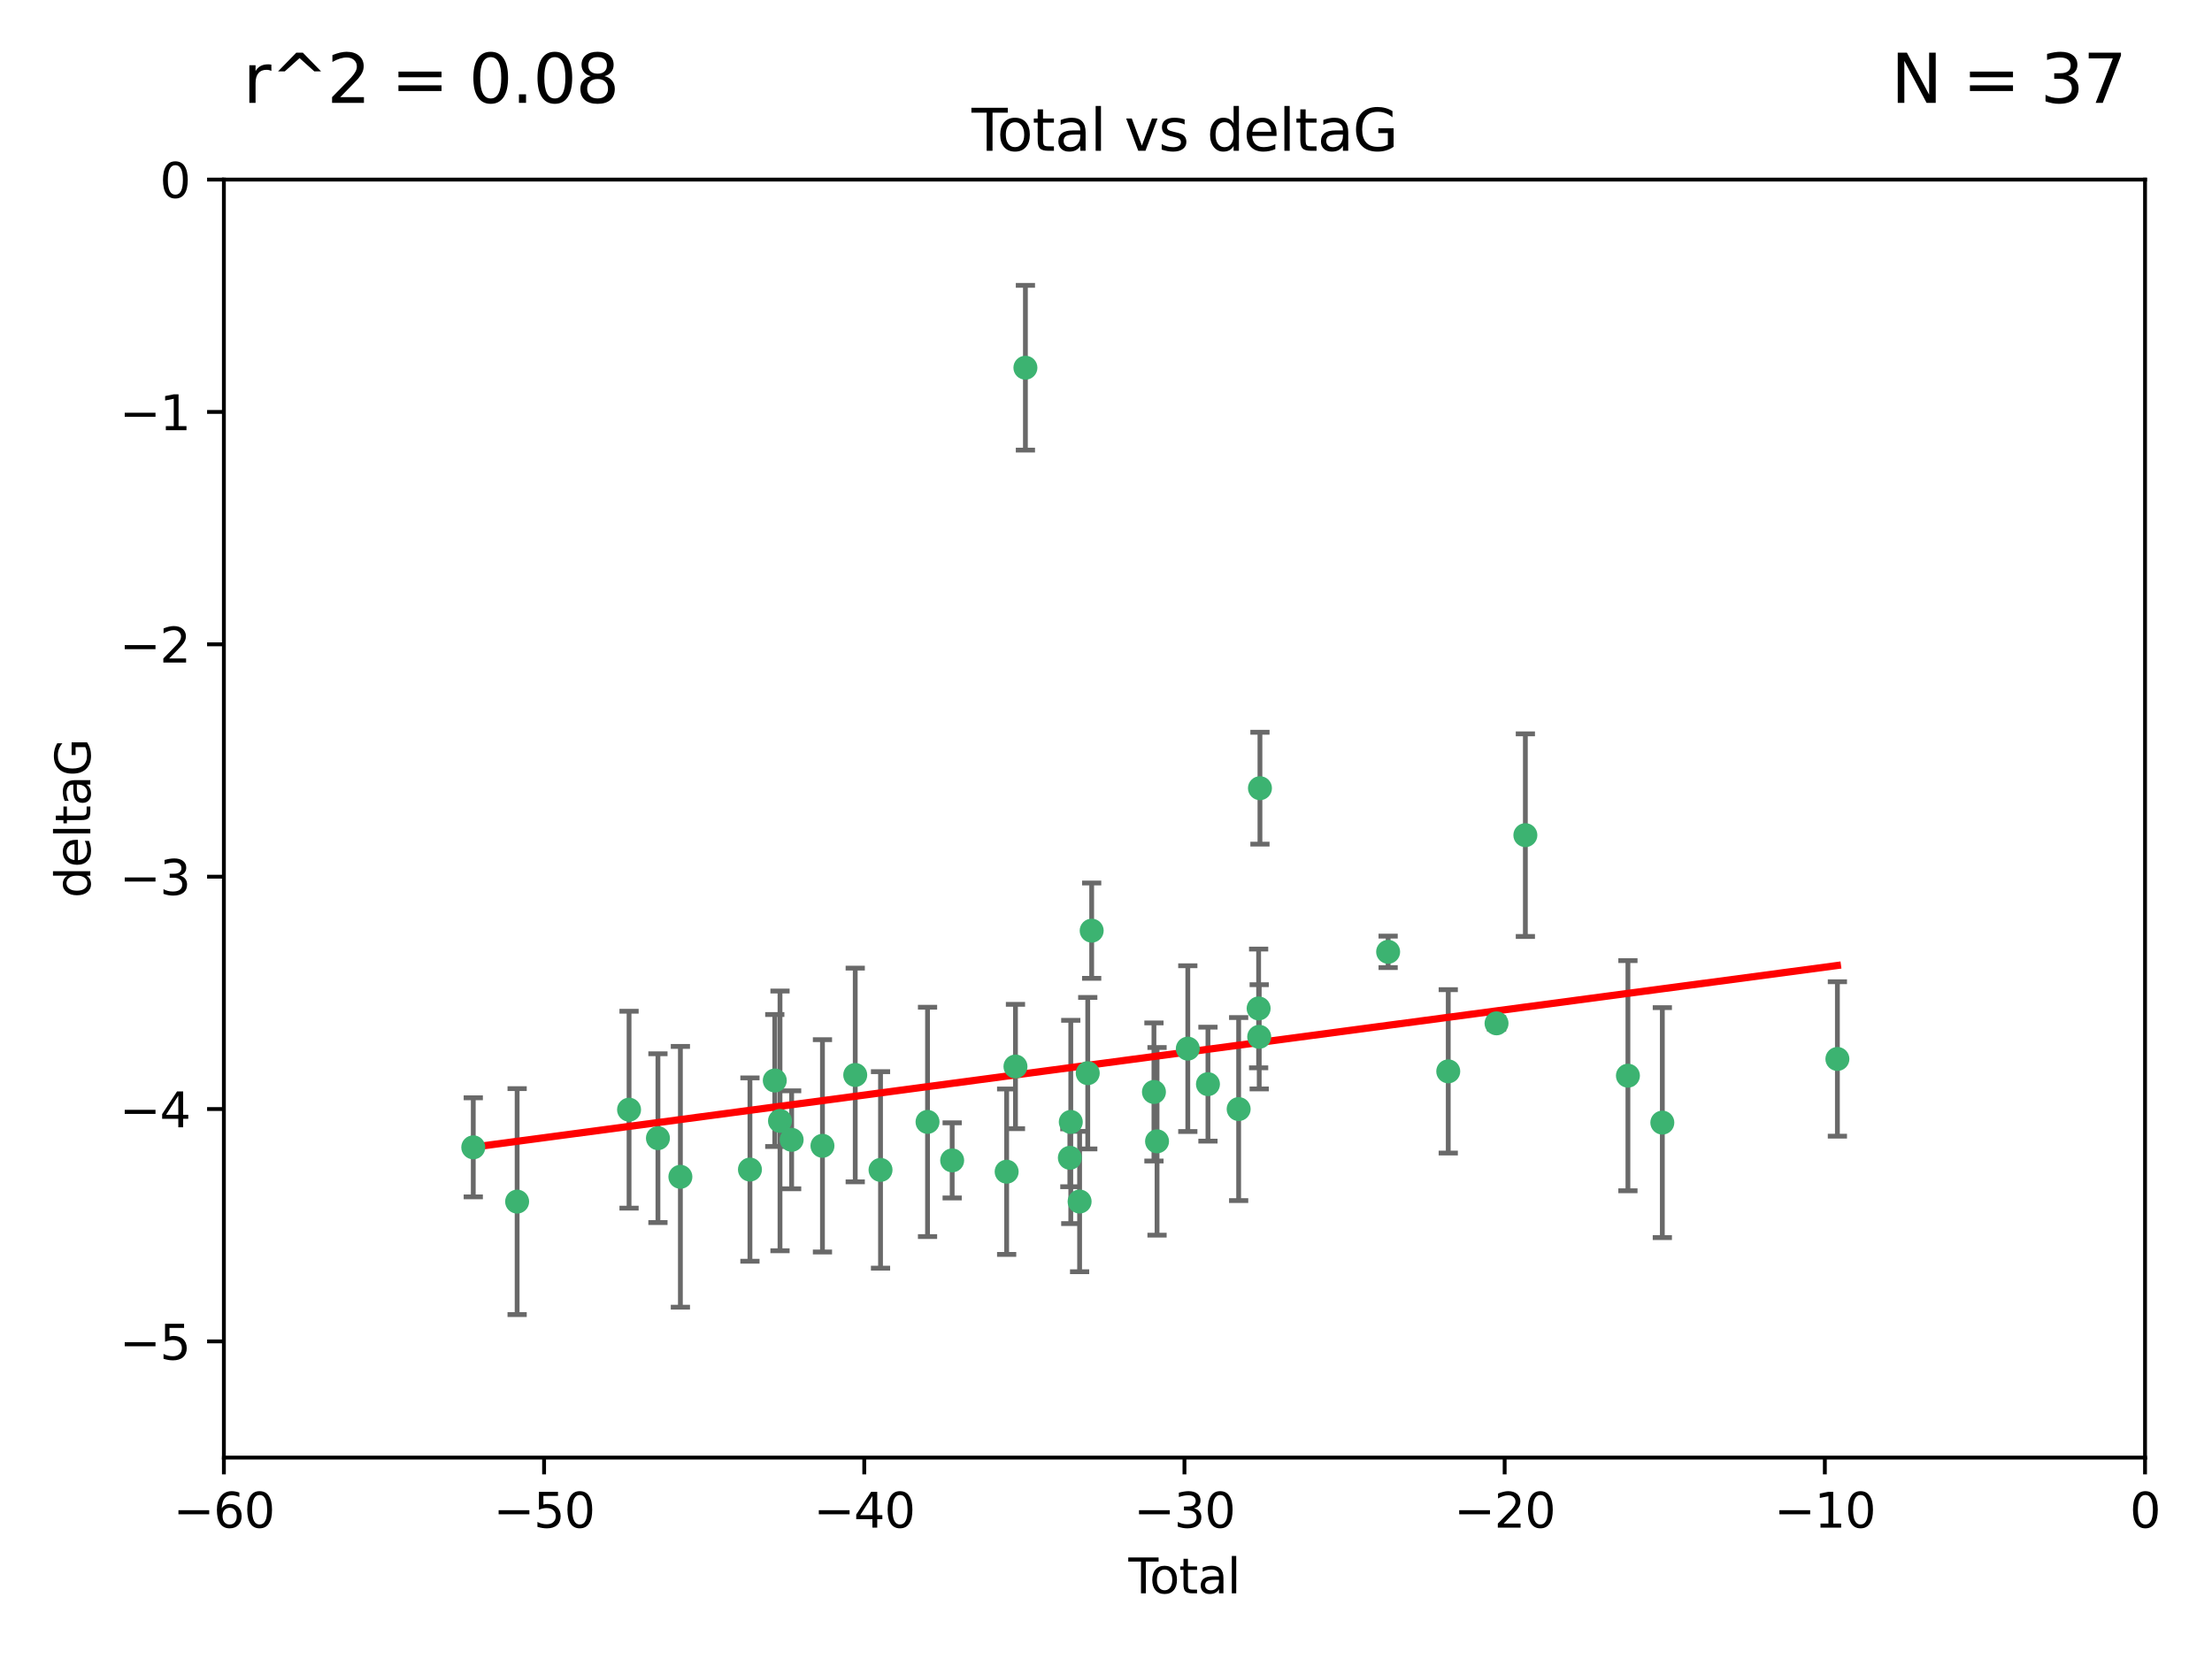 <?xml version="1.0" encoding="utf-8" standalone="no"?>
<!DOCTYPE svg PUBLIC "-//W3C//DTD SVG 1.1//EN"
  "http://www.w3.org/Graphics/SVG/1.1/DTD/svg11.dtd">
<svg xmlns:xlink="http://www.w3.org/1999/xlink" width="460.8pt" height="345.6pt" viewBox="0 0 460.8 345.6" xmlns="http://www.w3.org/2000/svg" version="1.1">
 <defs>
  <style type="text/css">*{stroke-linejoin: round; stroke-linecap: butt}</style>
 </defs>
 <g id="figure_1">
  <g id="patch_1">
   <path d="M 0 345.6 
L 460.8 345.6 
L 460.8 0 
L 0 0 
z
" style="fill: #ffffff"/>
  </g>
  <g id="axes_1">
   <g id="patch_2">
    <path d="M 46.64 303.64 
L 446.85 303.64 
L 446.85 37.411 
L 46.64 37.411 
z
" style="fill: #ffffff"/>
   </g>
   <g id="PathCollection_1">
    <defs>
     <path id="mf37235c436" d="M 0 1.118 
C 0.297 1.118 0.581 1 0.791 0.791 
C 1 0.581 1.118 0.297 1.118 0 
C 1.118 -0.297 1 -0.581 0.791 -0.791 
C 0.581 -1 0.297 -1.118 0 -1.118 
C -0.297 -1.118 -0.581 -1 -0.791 -0.791 
C -1 -0.581 -1.118 -0.297 -1.118 0 
C -1.118 0.297 -1 0.581 -0.791 0.791 
C -0.581 1 -0.297 1.118 0 1.118 
z
" style="stroke: #3cb371"/>
    </defs>
    <g clip-path="url(#p40471d3147)">
     <use xlink:href="#mf37235c436" x="98.591" y="239.011" style="fill: #3cb371; stroke: #3cb371"/>
     <use xlink:href="#mf37235c436" x="107.728" y="250.316" style="fill: #3cb371; stroke: #3cb371"/>
     <use xlink:href="#mf37235c436" x="131.044" y="231.167" style="fill: #3cb371; stroke: #3cb371"/>
     <use xlink:href="#mf37235c436" x="137.06" y="237.101" style="fill: #3cb371; stroke: #3cb371"/>
     <use xlink:href="#mf37235c436" x="141.738" y="245.151" style="fill: #3cb371; stroke: #3cb371"/>
     <use xlink:href="#mf37235c436" x="156.227" y="243.641" style="fill: #3cb371; stroke: #3cb371"/>
     <use xlink:href="#mf37235c436" x="161.402" y="225.088" style="fill: #3cb371; stroke: #3cb371"/>
     <use xlink:href="#mf37235c436" x="162.489" y="233.502" style="fill: #3cb371; stroke: #3cb371"/>
     <use xlink:href="#mf37235c436" x="164.913" y="237.443" style="fill: #3cb371; stroke: #3cb371"/>
     <use xlink:href="#mf37235c436" x="171.333" y="238.695" style="fill: #3cb371; stroke: #3cb371"/>
     <use xlink:href="#mf37235c436" x="178.161" y="223.937" style="fill: #3cb371; stroke: #3cb371"/>
     <use xlink:href="#mf37235c436" x="183.43" y="243.713" style="fill: #3cb371; stroke: #3cb371"/>
     <use xlink:href="#mf37235c436" x="193.222" y="233.712" style="fill: #3cb371; stroke: #3cb371"/>
     <use xlink:href="#mf37235c436" x="198.354" y="241.73" style="fill: #3cb371; stroke: #3cb371"/>
     <use xlink:href="#mf37235c436" x="209.704" y="244.088" style="fill: #3cb371; stroke: #3cb371"/>
     <use xlink:href="#mf37235c436" x="211.54" y="222.173" style="fill: #3cb371; stroke: #3cb371"/>
     <use xlink:href="#mf37235c436" x="213.612" y="76.602" style="fill: #3cb371; stroke: #3cb371"/>
     <use xlink:href="#mf37235c436" x="222.87" y="241.193" style="fill: #3cb371; stroke: #3cb371"/>
     <use xlink:href="#mf37235c436" x="223.063" y="233.723" style="fill: #3cb371; stroke: #3cb371"/>
     <use xlink:href="#mf37235c436" x="224.902" y="250.302" style="fill: #3cb371; stroke: #3cb371"/>
     <use xlink:href="#mf37235c436" x="226.599" y="223.559" style="fill: #3cb371; stroke: #3cb371"/>
     <use xlink:href="#mf37235c436" x="227.416" y="193.873" style="fill: #3cb371; stroke: #3cb371"/>
     <use xlink:href="#mf37235c436" x="240.388" y="227.477" style="fill: #3cb371; stroke: #3cb371"/>
     <use xlink:href="#mf37235c436" x="241.034" y="237.76" style="fill: #3cb371; stroke: #3cb371"/>
     <use xlink:href="#mf37235c436" x="247.442" y="218.451" style="fill: #3cb371; stroke: #3cb371"/>
     <use xlink:href="#mf37235c436" x="251.639" y="225.849" style="fill: #3cb371; stroke: #3cb371"/>
     <use xlink:href="#mf37235c436" x="258.034" y="231.04" style="fill: #3cb371; stroke: #3cb371"/>
     <use xlink:href="#mf37235c436" x="262.196" y="210.077" style="fill: #3cb371; stroke: #3cb371"/>
     <use xlink:href="#mf37235c436" x="262.317" y="215.989" style="fill: #3cb371; stroke: #3cb371"/>
     <use xlink:href="#mf37235c436" x="262.471" y="164.196" style="fill: #3cb371; stroke: #3cb371"/>
     <use xlink:href="#mf37235c436" x="289.173" y="198.286" style="fill: #3cb371; stroke: #3cb371"/>
     <use xlink:href="#mf37235c436" x="301.697" y="223.183" style="fill: #3cb371; stroke: #3cb371"/>
     <use xlink:href="#mf37235c436" x="311.756" y="213.179" style="fill: #3cb371; stroke: #3cb371"/>
     <use xlink:href="#mf37235c436" x="317.762" y="173.979" style="fill: #3cb371; stroke: #3cb371"/>
     <use xlink:href="#mf37235c436" x="339.126" y="224.085" style="fill: #3cb371; stroke: #3cb371"/>
     <use xlink:href="#mf37235c436" x="346.294" y="233.861" style="fill: #3cb371; stroke: #3cb371"/>
     <use xlink:href="#mf37235c436" x="382.763" y="220.6" style="fill: #3cb371; stroke: #3cb371"/>
    </g>
   </g>
   <g id="matplotlib.axis_1">
    <g id="xtick_1">
     <g id="line2d_1">
      <defs>
       <path id="m1e166cc138" d="M 0 0 
L 0 3.5 
" style="stroke: #000000; stroke-width: 0.8"/>
      </defs>
      <g>
       <use xlink:href="#m1e166cc138" x="46.64" y="303.64" style="stroke: #000000; stroke-width: 0.8"/>
      </g>
     </g>
     <g id="text_1">
      <!-- −60 -->
      <g transform="translate(36.088 318.238)scale(0.1 -0.1)">
       <defs>
        <path id="DejaVuSans-2212" d="M 678 2272 
L 4684 2272 
L 4684 1741 
L 678 1741 
L 678 2272 
z
" transform="scale(0.016)"/>
        <path id="DejaVuSans-36" d="M 2113 2584 
Q 1688 2584 1439 2293 
Q 1191 2003 1191 1497 
Q 1191 994 1439 701 
Q 1688 409 2113 409 
Q 2538 409 2786 701 
Q 3034 994 3034 1497 
Q 3034 2003 2786 2293 
Q 2538 2584 2113 2584 
z
M 3366 4563 
L 3366 3988 
Q 3128 4100 2886 4159 
Q 2644 4219 2406 4219 
Q 1781 4219 1451 3797 
Q 1122 3375 1075 2522 
Q 1259 2794 1537 2939 
Q 1816 3084 2150 3084 
Q 2853 3084 3261 2657 
Q 3669 2231 3669 1497 
Q 3669 778 3244 343 
Q 2819 -91 2113 -91 
Q 1303 -91 875 529 
Q 447 1150 447 2328 
Q 447 3434 972 4092 
Q 1497 4750 2381 4750 
Q 2619 4750 2861 4703 
Q 3103 4656 3366 4563 
z
" transform="scale(0.016)"/>
        <path id="DejaVuSans-30" d="M 2034 4250 
Q 1547 4250 1301 3770 
Q 1056 3291 1056 2328 
Q 1056 1369 1301 889 
Q 1547 409 2034 409 
Q 2525 409 2770 889 
Q 3016 1369 3016 2328 
Q 3016 3291 2770 3770 
Q 2525 4250 2034 4250 
z
M 2034 4750 
Q 2819 4750 3233 4129 
Q 3647 3509 3647 2328 
Q 3647 1150 3233 529 
Q 2819 -91 2034 -91 
Q 1250 -91 836 529 
Q 422 1150 422 2328 
Q 422 3509 836 4129 
Q 1250 4750 2034 4750 
z
" transform="scale(0.016)"/>
       </defs>
       <use xlink:href="#DejaVuSans-2212"/>
       <use xlink:href="#DejaVuSans-36" x="83.789"/>
       <use xlink:href="#DejaVuSans-30" x="147.412"/>
      </g>
     </g>
    </g>
    <g id="xtick_2">
     <g id="line2d_2">
      <g>
       <use xlink:href="#m1e166cc138" x="113.342" y="303.64" style="stroke: #000000; stroke-width: 0.8"/>
      </g>
     </g>
     <g id="text_2">
      <!-- −50 -->
      <g transform="translate(102.789 318.238)scale(0.1 -0.1)">
       <defs>
        <path id="DejaVuSans-35" d="M 691 4666 
L 3169 4666 
L 3169 4134 
L 1269 4134 
L 1269 2991 
Q 1406 3038 1543 3061 
Q 1681 3084 1819 3084 
Q 2600 3084 3056 2656 
Q 3513 2228 3513 1497 
Q 3513 744 3044 326 
Q 2575 -91 1722 -91 
Q 1428 -91 1123 -41 
Q 819 9 494 109 
L 494 744 
Q 775 591 1075 516 
Q 1375 441 1709 441 
Q 2250 441 2565 725 
Q 2881 1009 2881 1497 
Q 2881 1984 2565 2268 
Q 2250 2553 1709 2553 
Q 1456 2553 1204 2497 
Q 953 2441 691 2322 
L 691 4666 
z
" transform="scale(0.016)"/>
       </defs>
       <use xlink:href="#DejaVuSans-2212"/>
       <use xlink:href="#DejaVuSans-35" x="83.789"/>
       <use xlink:href="#DejaVuSans-30" x="147.412"/>
      </g>
     </g>
    </g>
    <g id="xtick_3">
     <g id="line2d_3">
      <g>
       <use xlink:href="#m1e166cc138" x="180.043" y="303.64" style="stroke: #000000; stroke-width: 0.8"/>
      </g>
     </g>
     <g id="text_3">
      <!-- −40 -->
      <g transform="translate(169.491 318.238)scale(0.1 -0.1)">
       <defs>
        <path id="DejaVuSans-34" d="M 2419 4116 
L 825 1625 
L 2419 1625 
L 2419 4116 
z
M 2253 4666 
L 3047 4666 
L 3047 1625 
L 3713 1625 
L 3713 1100 
L 3047 1100 
L 3047 0 
L 2419 0 
L 2419 1100 
L 313 1100 
L 313 1709 
L 2253 4666 
z
" transform="scale(0.016)"/>
       </defs>
       <use xlink:href="#DejaVuSans-2212"/>
       <use xlink:href="#DejaVuSans-34" x="83.789"/>
       <use xlink:href="#DejaVuSans-30" x="147.412"/>
      </g>
     </g>
    </g>
    <g id="xtick_4">
     <g id="line2d_4">
      <g>
       <use xlink:href="#m1e166cc138" x="246.745" y="303.64" style="stroke: #000000; stroke-width: 0.8"/>
      </g>
     </g>
     <g id="text_4">
      <!-- −30 -->
      <g transform="translate(236.193 318.238)scale(0.1 -0.1)">
       <defs>
        <path id="DejaVuSans-33" d="M 2597 2516 
Q 3050 2419 3304 2112 
Q 3559 1806 3559 1356 
Q 3559 666 3084 287 
Q 2609 -91 1734 -91 
Q 1441 -91 1130 -33 
Q 819 25 488 141 
L 488 750 
Q 750 597 1062 519 
Q 1375 441 1716 441 
Q 2309 441 2620 675 
Q 2931 909 2931 1356 
Q 2931 1769 2642 2001 
Q 2353 2234 1838 2234 
L 1294 2234 
L 1294 2753 
L 1863 2753 
Q 2328 2753 2575 2939 
Q 2822 3125 2822 3475 
Q 2822 3834 2567 4026 
Q 2313 4219 1838 4219 
Q 1578 4219 1281 4162 
Q 984 4106 628 3988 
L 628 4550 
Q 988 4650 1302 4700 
Q 1616 4750 1894 4750 
Q 2613 4750 3031 4423 
Q 3450 4097 3450 3541 
Q 3450 3153 3228 2886 
Q 3006 2619 2597 2516 
z
" transform="scale(0.016)"/>
       </defs>
       <use xlink:href="#DejaVuSans-2212"/>
       <use xlink:href="#DejaVuSans-33" x="83.789"/>
       <use xlink:href="#DejaVuSans-30" x="147.412"/>
      </g>
     </g>
    </g>
    <g id="xtick_5">
     <g id="line2d_5">
      <g>
       <use xlink:href="#m1e166cc138" x="313.447" y="303.64" style="stroke: #000000; stroke-width: 0.8"/>
      </g>
     </g>
     <g id="text_5">
      <!-- −20 -->
      <g transform="translate(302.894 318.238)scale(0.1 -0.1)">
       <defs>
        <path id="DejaVuSans-32" d="M 1228 531 
L 3431 531 
L 3431 0 
L 469 0 
L 469 531 
Q 828 903 1448 1529 
Q 2069 2156 2228 2338 
Q 2531 2678 2651 2914 
Q 2772 3150 2772 3378 
Q 2772 3750 2511 3984 
Q 2250 4219 1831 4219 
Q 1534 4219 1204 4116 
Q 875 4013 500 3803 
L 500 4441 
Q 881 4594 1212 4672 
Q 1544 4750 1819 4750 
Q 2544 4750 2975 4387 
Q 3406 4025 3406 3419 
Q 3406 3131 3298 2873 
Q 3191 2616 2906 2266 
Q 2828 2175 2409 1742 
Q 1991 1309 1228 531 
z
" transform="scale(0.016)"/>
       </defs>
       <use xlink:href="#DejaVuSans-2212"/>
       <use xlink:href="#DejaVuSans-32" x="83.789"/>
       <use xlink:href="#DejaVuSans-30" x="147.412"/>
      </g>
     </g>
    </g>
    <g id="xtick_6">
     <g id="line2d_6">
      <g>
       <use xlink:href="#m1e166cc138" x="380.148" y="303.64" style="stroke: #000000; stroke-width: 0.8"/>
      </g>
     </g>
     <g id="text_6">
      <!-- −10 -->
      <g transform="translate(369.596 318.238)scale(0.1 -0.1)">
       <defs>
        <path id="DejaVuSans-31" d="M 794 531 
L 1825 531 
L 1825 4091 
L 703 3866 
L 703 4441 
L 1819 4666 
L 2450 4666 
L 2450 531 
L 3481 531 
L 3481 0 
L 794 0 
L 794 531 
z
" transform="scale(0.016)"/>
       </defs>
       <use xlink:href="#DejaVuSans-2212"/>
       <use xlink:href="#DejaVuSans-31" x="83.789"/>
       <use xlink:href="#DejaVuSans-30" x="147.412"/>
      </g>
     </g>
    </g>
    <g id="xtick_7">
     <g id="line2d_7">
      <g>
       <use xlink:href="#m1e166cc138" x="446.85" y="303.64" style="stroke: #000000; stroke-width: 0.8"/>
      </g>
     </g>
     <g id="text_7">
      <!-- 0 -->
      <g transform="translate(443.669 318.238)scale(0.1 -0.1)">
       <use xlink:href="#DejaVuSans-30"/>
      </g>
     </g>
    </g>
    <g id="text_8">
     <!-- Total -->
     <g transform="translate(235.068 331.917)scale(0.1 -0.1)">
      <defs>
       <path id="DejaVuSans-54" d="M -19 4666 
L 3928 4666 
L 3928 4134 
L 2272 4134 
L 2272 0 
L 1638 0 
L 1638 4134 
L -19 4134 
L -19 4666 
z
" transform="scale(0.016)"/>
       <path id="DejaVuSans-6f" d="M 1959 3097 
Q 1497 3097 1228 2736 
Q 959 2375 959 1747 
Q 959 1119 1226 758 
Q 1494 397 1959 397 
Q 2419 397 2687 759 
Q 2956 1122 2956 1747 
Q 2956 2369 2687 2733 
Q 2419 3097 1959 3097 
z
M 1959 3584 
Q 2709 3584 3137 3096 
Q 3566 2609 3566 1747 
Q 3566 888 3137 398 
Q 2709 -91 1959 -91 
Q 1206 -91 779 398 
Q 353 888 353 1747 
Q 353 2609 779 3096 
Q 1206 3584 1959 3584 
z
" transform="scale(0.016)"/>
       <path id="DejaVuSans-74" d="M 1172 4494 
L 1172 3500 
L 2356 3500 
L 2356 3053 
L 1172 3053 
L 1172 1153 
Q 1172 725 1289 603 
Q 1406 481 1766 481 
L 2356 481 
L 2356 0 
L 1766 0 
Q 1100 0 847 248 
Q 594 497 594 1153 
L 594 3053 
L 172 3053 
L 172 3500 
L 594 3500 
L 594 4494 
L 1172 4494 
z
" transform="scale(0.016)"/>
       <path id="DejaVuSans-61" d="M 2194 1759 
Q 1497 1759 1228 1600 
Q 959 1441 959 1056 
Q 959 750 1161 570 
Q 1363 391 1709 391 
Q 2188 391 2477 730 
Q 2766 1069 2766 1631 
L 2766 1759 
L 2194 1759 
z
M 3341 1997 
L 3341 0 
L 2766 0 
L 2766 531 
Q 2569 213 2275 61 
Q 1981 -91 1556 -91 
Q 1019 -91 701 211 
Q 384 513 384 1019 
Q 384 1609 779 1909 
Q 1175 2209 1959 2209 
L 2766 2209 
L 2766 2266 
Q 2766 2663 2505 2880 
Q 2244 3097 1772 3097 
Q 1472 3097 1187 3025 
Q 903 2953 641 2809 
L 641 3341 
Q 956 3463 1253 3523 
Q 1550 3584 1831 3584 
Q 2591 3584 2966 3190 
Q 3341 2797 3341 1997 
z
" transform="scale(0.016)"/>
       <path id="DejaVuSans-6c" d="M 603 4863 
L 1178 4863 
L 1178 0 
L 603 0 
L 603 4863 
z
" transform="scale(0.016)"/>
      </defs>
      <use xlink:href="#DejaVuSans-54"/>
      <use xlink:href="#DejaVuSans-6f" x="44.084"/>
      <use xlink:href="#DejaVuSans-74" x="105.266"/>
      <use xlink:href="#DejaVuSans-61" x="144.475"/>
      <use xlink:href="#DejaVuSans-6c" x="205.754"/>
     </g>
    </g>
   </g>
   <g id="matplotlib.axis_2">
    <g id="ytick_1">
     <g id="line2d_8">
      <defs>
       <path id="m966cb2c8f5" d="M 0 0 
L -3.5 0 
" style="stroke: #000000; stroke-width: 0.8"/>
      </defs>
      <g>
       <use xlink:href="#m966cb2c8f5" x="46.64" y="279.437" style="stroke: #000000; stroke-width: 0.8"/>
      </g>
     </g>
     <g id="text_9">
      <!-- −5 -->
      <g transform="translate(24.898 283.237)scale(0.1 -0.1)">
       <use xlink:href="#DejaVuSans-2212"/>
       <use xlink:href="#DejaVuSans-35" x="83.789"/>
      </g>
     </g>
    </g>
    <g id="ytick_2">
     <g id="line2d_9">
      <g>
       <use xlink:href="#m966cb2c8f5" x="46.64" y="231.032" style="stroke: #000000; stroke-width: 0.8"/>
      </g>
     </g>
     <g id="text_10">
      <!-- −4 -->
      <g transform="translate(24.898 234.831)scale(0.1 -0.1)">
       <use xlink:href="#DejaVuSans-2212"/>
       <use xlink:href="#DejaVuSans-34" x="83.789"/>
      </g>
     </g>
    </g>
    <g id="ytick_3">
     <g id="line2d_10">
      <g>
       <use xlink:href="#m966cb2c8f5" x="46.64" y="182.627" style="stroke: #000000; stroke-width: 0.8"/>
      </g>
     </g>
     <g id="text_11">
      <!-- −3 -->
      <g transform="translate(24.898 186.426)scale(0.1 -0.1)">
       <use xlink:href="#DejaVuSans-2212"/>
       <use xlink:href="#DejaVuSans-33" x="83.789"/>
      </g>
     </g>
    </g>
    <g id="ytick_4">
     <g id="line2d_11">
      <g>
       <use xlink:href="#m966cb2c8f5" x="46.64" y="134.222" style="stroke: #000000; stroke-width: 0.8"/>
      </g>
     </g>
     <g id="text_12">
      <!-- −2 -->
      <g transform="translate(24.898 138.021)scale(0.1 -0.1)">
       <use xlink:href="#DejaVuSans-2212"/>
       <use xlink:href="#DejaVuSans-32" x="83.789"/>
      </g>
     </g>
    </g>
    <g id="ytick_5">
     <g id="line2d_12">
      <g>
       <use xlink:href="#m966cb2c8f5" x="46.64" y="85.816" style="stroke: #000000; stroke-width: 0.8"/>
      </g>
     </g>
     <g id="text_13">
      <!-- −1 -->
      <g transform="translate(24.898 89.616)scale(0.1 -0.1)">
       <use xlink:href="#DejaVuSans-2212"/>
       <use xlink:href="#DejaVuSans-31" x="83.789"/>
      </g>
     </g>
    </g>
    <g id="ytick_6">
     <g id="line2d_13">
      <g>
       <use xlink:href="#m966cb2c8f5" x="46.64" y="37.411" style="stroke: #000000; stroke-width: 0.8"/>
      </g>
     </g>
     <g id="text_14">
      <!-- 0 -->
      <g transform="translate(33.278 41.21)scale(0.1 -0.1)">
       <use xlink:href="#DejaVuSans-30"/>
      </g>
     </g>
    </g>
    <g id="text_15">
     <!-- deltaG -->
     <g transform="translate(18.818 187.064)rotate(-90)scale(0.1 -0.1)">
      <defs>
       <path id="DejaVuSans-64" d="M 2906 2969 
L 2906 4863 
L 3481 4863 
L 3481 0 
L 2906 0 
L 2906 525 
Q 2725 213 2448 61 
Q 2172 -91 1784 -91 
Q 1150 -91 751 415 
Q 353 922 353 1747 
Q 353 2572 751 3078 
Q 1150 3584 1784 3584 
Q 2172 3584 2448 3432 
Q 2725 3281 2906 2969 
z
M 947 1747 
Q 947 1113 1208 752 
Q 1469 391 1925 391 
Q 2381 391 2643 752 
Q 2906 1113 2906 1747 
Q 2906 2381 2643 2742 
Q 2381 3103 1925 3103 
Q 1469 3103 1208 2742 
Q 947 2381 947 1747 
z
" transform="scale(0.016)"/>
       <path id="DejaVuSans-65" d="M 3597 1894 
L 3597 1613 
L 953 1613 
Q 991 1019 1311 708 
Q 1631 397 2203 397 
Q 2534 397 2845 478 
Q 3156 559 3463 722 
L 3463 178 
Q 3153 47 2828 -22 
Q 2503 -91 2169 -91 
Q 1331 -91 842 396 
Q 353 884 353 1716 
Q 353 2575 817 3079 
Q 1281 3584 2069 3584 
Q 2775 3584 3186 3129 
Q 3597 2675 3597 1894 
z
M 3022 2063 
Q 3016 2534 2758 2815 
Q 2500 3097 2075 3097 
Q 1594 3097 1305 2825 
Q 1016 2553 972 2059 
L 3022 2063 
z
" transform="scale(0.016)"/>
       <path id="DejaVuSans-47" d="M 3809 666 
L 3809 1919 
L 2778 1919 
L 2778 2438 
L 4434 2438 
L 4434 434 
Q 4069 175 3628 42 
Q 3188 -91 2688 -91 
Q 1594 -91 976 548 
Q 359 1188 359 2328 
Q 359 3472 976 4111 
Q 1594 4750 2688 4750 
Q 3144 4750 3555 4637 
Q 3966 4525 4313 4306 
L 4313 3634 
Q 3963 3931 3569 4081 
Q 3175 4231 2741 4231 
Q 1884 4231 1454 3753 
Q 1025 3275 1025 2328 
Q 1025 1384 1454 906 
Q 1884 428 2741 428 
Q 3075 428 3337 486 
Q 3600 544 3809 666 
z
" transform="scale(0.016)"/>
      </defs>
      <use xlink:href="#DejaVuSans-64"/>
      <use xlink:href="#DejaVuSans-65" x="63.477"/>
      <use xlink:href="#DejaVuSans-6c" x="125"/>
      <use xlink:href="#DejaVuSans-74" x="152.783"/>
      <use xlink:href="#DejaVuSans-61" x="191.992"/>
      <use xlink:href="#DejaVuSans-47" x="253.271"/>
     </g>
    </g>
   </g>
   <g id="LineCollection_1">
    <path d="M 98.591 249.332 
L 98.591 228.691 
" clip-path="url(#p40471d3147)" style="fill: none; stroke: #696969"/>
    <path d="M 107.728 273.851 
L 107.728 226.78 
" clip-path="url(#p40471d3147)" style="fill: none; stroke: #696969"/>
    <path d="M 131.044 251.678 
L 131.044 210.656 
" clip-path="url(#p40471d3147)" style="fill: none; stroke: #696969"/>
    <path d="M 137.06 254.682 
L 137.06 219.519 
" clip-path="url(#p40471d3147)" style="fill: none; stroke: #696969"/>
    <path d="M 141.738 272.312 
L 141.738 217.99 
" clip-path="url(#p40471d3147)" style="fill: none; stroke: #696969"/>
    <path d="M 156.227 262.737 
L 156.227 224.544 
" clip-path="url(#p40471d3147)" style="fill: none; stroke: #696969"/>
    <path d="M 161.402 238.836 
L 161.402 211.34 
" clip-path="url(#p40471d3147)" style="fill: none; stroke: #696969"/>
    <path d="M 162.489 260.554 
L 162.489 206.45 
" clip-path="url(#p40471d3147)" style="fill: none; stroke: #696969"/>
    <path d="M 164.913 247.65 
L 164.913 227.236 
" clip-path="url(#p40471d3147)" style="fill: none; stroke: #696969"/>
    <path d="M 171.333 260.812 
L 171.333 216.578 
" clip-path="url(#p40471d3147)" style="fill: none; stroke: #696969"/>
    <path d="M 178.161 246.2 
L 178.161 201.674 
" clip-path="url(#p40471d3147)" style="fill: none; stroke: #696969"/>
    <path d="M 183.43 264.178 
L 183.43 223.248 
" clip-path="url(#p40471d3147)" style="fill: none; stroke: #696969"/>
    <path d="M 193.222 257.598 
L 193.222 209.826 
" clip-path="url(#p40471d3147)" style="fill: none; stroke: #696969"/>
    <path d="M 198.354 249.557 
L 198.354 233.903 
" clip-path="url(#p40471d3147)" style="fill: none; stroke: #696969"/>
    <path d="M 209.704 261.318 
L 209.704 226.858 
" clip-path="url(#p40471d3147)" style="fill: none; stroke: #696969"/>
    <path d="M 211.54 235.121 
L 211.54 209.225 
" clip-path="url(#p40471d3147)" style="fill: none; stroke: #696969"/>
    <path d="M 213.612 93.762 
L 213.612 59.442 
" clip-path="url(#p40471d3147)" style="fill: none; stroke: #696969"/>
    <path d="M 222.87 247.22 
L 222.87 235.166 
" clip-path="url(#p40471d3147)" style="fill: none; stroke: #696969"/>
    <path d="M 223.063 254.896 
L 223.063 212.549 
" clip-path="url(#p40471d3147)" style="fill: none; stroke: #696969"/>
    <path d="M 224.902 264.925 
L 224.902 235.679 
" clip-path="url(#p40471d3147)" style="fill: none; stroke: #696969"/>
    <path d="M 226.599 239.336 
L 226.599 207.781 
" clip-path="url(#p40471d3147)" style="fill: none; stroke: #696969"/>
    <path d="M 227.416 203.802 
L 227.416 183.944 
" clip-path="url(#p40471d3147)" style="fill: none; stroke: #696969"/>
    <path d="M 240.388 241.86 
L 240.388 213.095 
" clip-path="url(#p40471d3147)" style="fill: none; stroke: #696969"/>
    <path d="M 241.034 257.301 
L 241.034 218.218 
" clip-path="url(#p40471d3147)" style="fill: none; stroke: #696969"/>
    <path d="M 247.442 235.713 
L 247.442 201.188 
" clip-path="url(#p40471d3147)" style="fill: none; stroke: #696969"/>
    <path d="M 251.639 237.72 
L 251.639 213.978 
" clip-path="url(#p40471d3147)" style="fill: none; stroke: #696969"/>
    <path d="M 258.034 250.104 
L 258.034 211.975 
" clip-path="url(#p40471d3147)" style="fill: none; stroke: #696969"/>
    <path d="M 262.196 222.445 
L 262.196 197.71 
" clip-path="url(#p40471d3147)" style="fill: none; stroke: #696969"/>
    <path d="M 262.317 226.845 
L 262.317 205.133 
" clip-path="url(#p40471d3147)" style="fill: none; stroke: #696969"/>
    <path d="M 262.471 175.847 
L 262.471 152.545 
" clip-path="url(#p40471d3147)" style="fill: none; stroke: #696969"/>
    <path d="M 289.173 201.563 
L 289.173 195.009 
" clip-path="url(#p40471d3147)" style="fill: none; stroke: #696969"/>
    <path d="M 301.697 240.197 
L 301.697 206.168 
" clip-path="url(#p40471d3147)" style="fill: none; stroke: #696969"/>
    <path d="M 311.756 214.388 
L 311.756 211.971 
" clip-path="url(#p40471d3147)" style="fill: none; stroke: #696969"/>
    <path d="M 317.762 195.085 
L 317.762 152.873 
" clip-path="url(#p40471d3147)" style="fill: none; stroke: #696969"/>
    <path d="M 339.126 248.056 
L 339.126 200.114 
" clip-path="url(#p40471d3147)" style="fill: none; stroke: #696969"/>
    <path d="M 346.294 257.815 
L 346.294 209.906 
" clip-path="url(#p40471d3147)" style="fill: none; stroke: #696969"/>
    <path d="M 382.763 236.686 
L 382.763 204.513 
" clip-path="url(#p40471d3147)" style="fill: none; stroke: #696969"/>
   </g>
   <g id="line2d_14">
    <defs>
     <path id="m050271eb62" d="M 2 0 
L -2 -0 
" style="stroke: #696969"/>
    </defs>
    <g clip-path="url(#p40471d3147)">
     <use xlink:href="#m050271eb62" x="98.591" y="249.332" style="fill: #696969; stroke: #696969"/>
     <use xlink:href="#m050271eb62" x="107.728" y="273.851" style="fill: #696969; stroke: #696969"/>
     <use xlink:href="#m050271eb62" x="131.044" y="251.678" style="fill: #696969; stroke: #696969"/>
     <use xlink:href="#m050271eb62" x="137.06" y="254.682" style="fill: #696969; stroke: #696969"/>
     <use xlink:href="#m050271eb62" x="141.738" y="272.312" style="fill: #696969; stroke: #696969"/>
     <use xlink:href="#m050271eb62" x="156.227" y="262.737" style="fill: #696969; stroke: #696969"/>
     <use xlink:href="#m050271eb62" x="161.402" y="238.836" style="fill: #696969; stroke: #696969"/>
     <use xlink:href="#m050271eb62" x="162.489" y="260.554" style="fill: #696969; stroke: #696969"/>
     <use xlink:href="#m050271eb62" x="164.913" y="247.65" style="fill: #696969; stroke: #696969"/>
     <use xlink:href="#m050271eb62" x="171.333" y="260.812" style="fill: #696969; stroke: #696969"/>
     <use xlink:href="#m050271eb62" x="178.161" y="246.2" style="fill: #696969; stroke: #696969"/>
     <use xlink:href="#m050271eb62" x="183.43" y="264.178" style="fill: #696969; stroke: #696969"/>
     <use xlink:href="#m050271eb62" x="193.222" y="257.598" style="fill: #696969; stroke: #696969"/>
     <use xlink:href="#m050271eb62" x="198.354" y="249.557" style="fill: #696969; stroke: #696969"/>
     <use xlink:href="#m050271eb62" x="209.704" y="261.318" style="fill: #696969; stroke: #696969"/>
     <use xlink:href="#m050271eb62" x="211.54" y="235.121" style="fill: #696969; stroke: #696969"/>
     <use xlink:href="#m050271eb62" x="213.612" y="93.762" style="fill: #696969; stroke: #696969"/>
     <use xlink:href="#m050271eb62" x="222.87" y="247.22" style="fill: #696969; stroke: #696969"/>
     <use xlink:href="#m050271eb62" x="223.063" y="254.896" style="fill: #696969; stroke: #696969"/>
     <use xlink:href="#m050271eb62" x="224.902" y="264.925" style="fill: #696969; stroke: #696969"/>
     <use xlink:href="#m050271eb62" x="226.599" y="239.336" style="fill: #696969; stroke: #696969"/>
     <use xlink:href="#m050271eb62" x="227.416" y="203.802" style="fill: #696969; stroke: #696969"/>
     <use xlink:href="#m050271eb62" x="240.388" y="241.86" style="fill: #696969; stroke: #696969"/>
     <use xlink:href="#m050271eb62" x="241.034" y="257.301" style="fill: #696969; stroke: #696969"/>
     <use xlink:href="#m050271eb62" x="247.442" y="235.713" style="fill: #696969; stroke: #696969"/>
     <use xlink:href="#m050271eb62" x="251.639" y="237.72" style="fill: #696969; stroke: #696969"/>
     <use xlink:href="#m050271eb62" x="258.034" y="250.104" style="fill: #696969; stroke: #696969"/>
     <use xlink:href="#m050271eb62" x="262.196" y="222.445" style="fill: #696969; stroke: #696969"/>
     <use xlink:href="#m050271eb62" x="262.317" y="226.845" style="fill: #696969; stroke: #696969"/>
     <use xlink:href="#m050271eb62" x="262.471" y="175.847" style="fill: #696969; stroke: #696969"/>
     <use xlink:href="#m050271eb62" x="289.173" y="201.563" style="fill: #696969; stroke: #696969"/>
     <use xlink:href="#m050271eb62" x="301.697" y="240.197" style="fill: #696969; stroke: #696969"/>
     <use xlink:href="#m050271eb62" x="311.756" y="214.388" style="fill: #696969; stroke: #696969"/>
     <use xlink:href="#m050271eb62" x="317.762" y="195.085" style="fill: #696969; stroke: #696969"/>
     <use xlink:href="#m050271eb62" x="339.126" y="248.056" style="fill: #696969; stroke: #696969"/>
     <use xlink:href="#m050271eb62" x="346.294" y="257.815" style="fill: #696969; stroke: #696969"/>
     <use xlink:href="#m050271eb62" x="382.763" y="236.686" style="fill: #696969; stroke: #696969"/>
    </g>
   </g>
   <g id="line2d_15">
    <g clip-path="url(#p40471d3147)">
     <use xlink:href="#m050271eb62" x="98.591" y="228.691" style="fill: #696969; stroke: #696969"/>
     <use xlink:href="#m050271eb62" x="107.728" y="226.78" style="fill: #696969; stroke: #696969"/>
     <use xlink:href="#m050271eb62" x="131.044" y="210.656" style="fill: #696969; stroke: #696969"/>
     <use xlink:href="#m050271eb62" x="137.06" y="219.519" style="fill: #696969; stroke: #696969"/>
     <use xlink:href="#m050271eb62" x="141.738" y="217.99" style="fill: #696969; stroke: #696969"/>
     <use xlink:href="#m050271eb62" x="156.227" y="224.544" style="fill: #696969; stroke: #696969"/>
     <use xlink:href="#m050271eb62" x="161.402" y="211.34" style="fill: #696969; stroke: #696969"/>
     <use xlink:href="#m050271eb62" x="162.489" y="206.45" style="fill: #696969; stroke: #696969"/>
     <use xlink:href="#m050271eb62" x="164.913" y="227.236" style="fill: #696969; stroke: #696969"/>
     <use xlink:href="#m050271eb62" x="171.333" y="216.578" style="fill: #696969; stroke: #696969"/>
     <use xlink:href="#m050271eb62" x="178.161" y="201.674" style="fill: #696969; stroke: #696969"/>
     <use xlink:href="#m050271eb62" x="183.43" y="223.248" style="fill: #696969; stroke: #696969"/>
     <use xlink:href="#m050271eb62" x="193.222" y="209.826" style="fill: #696969; stroke: #696969"/>
     <use xlink:href="#m050271eb62" x="198.354" y="233.903" style="fill: #696969; stroke: #696969"/>
     <use xlink:href="#m050271eb62" x="209.704" y="226.858" style="fill: #696969; stroke: #696969"/>
     <use xlink:href="#m050271eb62" x="211.54" y="209.225" style="fill: #696969; stroke: #696969"/>
     <use xlink:href="#m050271eb62" x="213.612" y="59.442" style="fill: #696969; stroke: #696969"/>
     <use xlink:href="#m050271eb62" x="222.87" y="235.166" style="fill: #696969; stroke: #696969"/>
     <use xlink:href="#m050271eb62" x="223.063" y="212.549" style="fill: #696969; stroke: #696969"/>
     <use xlink:href="#m050271eb62" x="224.902" y="235.679" style="fill: #696969; stroke: #696969"/>
     <use xlink:href="#m050271eb62" x="226.599" y="207.781" style="fill: #696969; stroke: #696969"/>
     <use xlink:href="#m050271eb62" x="227.416" y="183.944" style="fill: #696969; stroke: #696969"/>
     <use xlink:href="#m050271eb62" x="240.388" y="213.095" style="fill: #696969; stroke: #696969"/>
     <use xlink:href="#m050271eb62" x="241.034" y="218.218" style="fill: #696969; stroke: #696969"/>
     <use xlink:href="#m050271eb62" x="247.442" y="201.188" style="fill: #696969; stroke: #696969"/>
     <use xlink:href="#m050271eb62" x="251.639" y="213.978" style="fill: #696969; stroke: #696969"/>
     <use xlink:href="#m050271eb62" x="258.034" y="211.975" style="fill: #696969; stroke: #696969"/>
     <use xlink:href="#m050271eb62" x="262.196" y="197.71" style="fill: #696969; stroke: #696969"/>
     <use xlink:href="#m050271eb62" x="262.317" y="205.133" style="fill: #696969; stroke: #696969"/>
     <use xlink:href="#m050271eb62" x="262.471" y="152.545" style="fill: #696969; stroke: #696969"/>
     <use xlink:href="#m050271eb62" x="289.173" y="195.009" style="fill: #696969; stroke: #696969"/>
     <use xlink:href="#m050271eb62" x="301.697" y="206.168" style="fill: #696969; stroke: #696969"/>
     <use xlink:href="#m050271eb62" x="311.756" y="211.971" style="fill: #696969; stroke: #696969"/>
     <use xlink:href="#m050271eb62" x="317.762" y="152.873" style="fill: #696969; stroke: #696969"/>
     <use xlink:href="#m050271eb62" x="339.126" y="200.114" style="fill: #696969; stroke: #696969"/>
     <use xlink:href="#m050271eb62" x="346.294" y="209.906" style="fill: #696969; stroke: #696969"/>
     <use xlink:href="#m050271eb62" x="382.763" y="204.513" style="fill: #696969; stroke: #696969"/>
    </g>
   </g>
   <g id="line2d_16">
    <path d="M 98.591 238.969 
L 107.728 237.752 
L 131.044 234.647 
L 137.06 233.846 
L 141.738 233.223 
L 156.227 231.294 
L 161.402 230.605 
L 162.489 230.46 
L 164.913 230.137 
L 171.333 229.282 
L 178.161 228.373 
L 183.43 227.671 
L 193.222 226.367 
L 198.354 225.684 
L 209.704 224.172 
L 211.54 223.928 
L 213.612 223.652 
L 222.87 222.419 
L 223.063 222.393 
L 224.902 222.148 
L 226.599 221.922 
L 227.416 221.814 
L 240.388 220.086 
L 241.034 220 
L 247.442 219.147 
L 251.639 218.588 
L 258.034 217.736 
L 262.196 217.182 
L 262.317 217.166 
L 262.471 217.145 
L 289.173 213.589 
L 301.697 211.922 
L 311.756 210.582 
L 317.762 209.782 
L 339.126 206.937 
L 346.294 205.983 
L 382.763 201.126 
" clip-path="url(#p40471d3147)" style="fill: none; stroke: #ff0000; stroke-width: 1.5; stroke-linecap: square"/>
   </g>
   <g id="line2d_17">
    <defs>
     <path id="m66847c375b" d="M 0 2 
C 0.53 2 1.039 1.789 1.414 1.414 
C 1.789 1.039 2 0.53 2 0 
C 2 -0.53 1.789 -1.039 1.414 -1.414 
C 1.039 -1.789 0.53 -2 0 -2 
C -0.53 -2 -1.039 -1.789 -1.414 -1.414 
C -1.789 -1.039 -2 -0.53 -2 0 
C -2 0.53 -1.789 1.039 -1.414 1.414 
C -1.039 1.789 -0.53 2 0 2 
z
" style="stroke: #3cb371"/>
    </defs>
    <g clip-path="url(#p40471d3147)">
     <use xlink:href="#m66847c375b" x="98.591" y="239.011" style="fill: #3cb371; stroke: #3cb371"/>
     <use xlink:href="#m66847c375b" x="107.728" y="250.316" style="fill: #3cb371; stroke: #3cb371"/>
     <use xlink:href="#m66847c375b" x="131.044" y="231.167" style="fill: #3cb371; stroke: #3cb371"/>
     <use xlink:href="#m66847c375b" x="137.06" y="237.101" style="fill: #3cb371; stroke: #3cb371"/>
     <use xlink:href="#m66847c375b" x="141.738" y="245.151" style="fill: #3cb371; stroke: #3cb371"/>
     <use xlink:href="#m66847c375b" x="156.227" y="243.641" style="fill: #3cb371; stroke: #3cb371"/>
     <use xlink:href="#m66847c375b" x="161.402" y="225.088" style="fill: #3cb371; stroke: #3cb371"/>
     <use xlink:href="#m66847c375b" x="162.489" y="233.502" style="fill: #3cb371; stroke: #3cb371"/>
     <use xlink:href="#m66847c375b" x="164.913" y="237.443" style="fill: #3cb371; stroke: #3cb371"/>
     <use xlink:href="#m66847c375b" x="171.333" y="238.695" style="fill: #3cb371; stroke: #3cb371"/>
     <use xlink:href="#m66847c375b" x="178.161" y="223.937" style="fill: #3cb371; stroke: #3cb371"/>
     <use xlink:href="#m66847c375b" x="183.43" y="243.713" style="fill: #3cb371; stroke: #3cb371"/>
     <use xlink:href="#m66847c375b" x="193.222" y="233.712" style="fill: #3cb371; stroke: #3cb371"/>
     <use xlink:href="#m66847c375b" x="198.354" y="241.73" style="fill: #3cb371; stroke: #3cb371"/>
     <use xlink:href="#m66847c375b" x="209.704" y="244.088" style="fill: #3cb371; stroke: #3cb371"/>
     <use xlink:href="#m66847c375b" x="211.54" y="222.173" style="fill: #3cb371; stroke: #3cb371"/>
     <use xlink:href="#m66847c375b" x="213.612" y="76.602" style="fill: #3cb371; stroke: #3cb371"/>
     <use xlink:href="#m66847c375b" x="222.87" y="241.193" style="fill: #3cb371; stroke: #3cb371"/>
     <use xlink:href="#m66847c375b" x="223.063" y="233.723" style="fill: #3cb371; stroke: #3cb371"/>
     <use xlink:href="#m66847c375b" x="224.902" y="250.302" style="fill: #3cb371; stroke: #3cb371"/>
     <use xlink:href="#m66847c375b" x="226.599" y="223.559" style="fill: #3cb371; stroke: #3cb371"/>
     <use xlink:href="#m66847c375b" x="227.416" y="193.873" style="fill: #3cb371; stroke: #3cb371"/>
     <use xlink:href="#m66847c375b" x="240.388" y="227.477" style="fill: #3cb371; stroke: #3cb371"/>
     <use xlink:href="#m66847c375b" x="241.034" y="237.76" style="fill: #3cb371; stroke: #3cb371"/>
     <use xlink:href="#m66847c375b" x="247.442" y="218.451" style="fill: #3cb371; stroke: #3cb371"/>
     <use xlink:href="#m66847c375b" x="251.639" y="225.849" style="fill: #3cb371; stroke: #3cb371"/>
     <use xlink:href="#m66847c375b" x="258.034" y="231.04" style="fill: #3cb371; stroke: #3cb371"/>
     <use xlink:href="#m66847c375b" x="262.196" y="210.077" style="fill: #3cb371; stroke: #3cb371"/>
     <use xlink:href="#m66847c375b" x="262.317" y="215.989" style="fill: #3cb371; stroke: #3cb371"/>
     <use xlink:href="#m66847c375b" x="262.471" y="164.196" style="fill: #3cb371; stroke: #3cb371"/>
     <use xlink:href="#m66847c375b" x="289.173" y="198.286" style="fill: #3cb371; stroke: #3cb371"/>
     <use xlink:href="#m66847c375b" x="301.697" y="223.183" style="fill: #3cb371; stroke: #3cb371"/>
     <use xlink:href="#m66847c375b" x="311.756" y="213.179" style="fill: #3cb371; stroke: #3cb371"/>
     <use xlink:href="#m66847c375b" x="317.762" y="173.979" style="fill: #3cb371; stroke: #3cb371"/>
     <use xlink:href="#m66847c375b" x="339.126" y="224.085" style="fill: #3cb371; stroke: #3cb371"/>
     <use xlink:href="#m66847c375b" x="346.294" y="233.861" style="fill: #3cb371; stroke: #3cb371"/>
     <use xlink:href="#m66847c375b" x="382.763" y="220.6" style="fill: #3cb371; stroke: #3cb371"/>
    </g>
   </g>
   <g id="patch_3">
    <path d="M 46.64 303.64 
L 46.64 37.411 
" style="fill: none; stroke: #000000; stroke-width: 0.8; stroke-linejoin: miter; stroke-linecap: square"/>
   </g>
   <g id="patch_4">
    <path d="M 446.85 303.64 
L 446.85 37.411 
" style="fill: none; stroke: #000000; stroke-width: 0.8; stroke-linejoin: miter; stroke-linecap: square"/>
   </g>
   <g id="patch_5">
    <path d="M 46.64 303.64 
L 446.85 303.64 
" style="fill: none; stroke: #000000; stroke-width: 0.8; stroke-linejoin: miter; stroke-linecap: square"/>
   </g>
   <g id="patch_6">
    <path d="M 46.64 37.411 
L 446.85 37.411 
" style="fill: none; stroke: #000000; stroke-width: 0.8; stroke-linejoin: miter; stroke-linecap: square"/>
   </g>
   <g id="text_16">
    <!-- N = 37 -->
    <g transform="translate(393.929 21.426)scale(0.14 -0.14)">
     <defs>
      <path id="DejaVuSans-4e" d="M 628 4666 
L 1478 4666 
L 3547 763 
L 3547 4666 
L 4159 4666 
L 4159 0 
L 3309 0 
L 1241 3903 
L 1241 0 
L 628 0 
L 628 4666 
z
" transform="scale(0.016)"/>
      <path id="DejaVuSans-20" transform="scale(0.016)"/>
      <path id="DejaVuSans-3d" d="M 678 2906 
L 4684 2906 
L 4684 2381 
L 678 2381 
L 678 2906 
z
M 678 1631 
L 4684 1631 
L 4684 1100 
L 678 1100 
L 678 1631 
z
" transform="scale(0.016)"/>
      <path id="DejaVuSans-37" d="M 525 4666 
L 3525 4666 
L 3525 4397 
L 1831 0 
L 1172 0 
L 2766 4134 
L 525 4134 
L 525 4666 
z
" transform="scale(0.016)"/>
     </defs>
     <use xlink:href="#DejaVuSans-4e"/>
     <use xlink:href="#DejaVuSans-20" x="74.805"/>
     <use xlink:href="#DejaVuSans-3d" x="106.592"/>
     <use xlink:href="#DejaVuSans-20" x="190.381"/>
     <use xlink:href="#DejaVuSans-33" x="222.168"/>
     <use xlink:href="#DejaVuSans-37" x="285.791"/>
    </g>
   </g>
   <g id="text_17">
    <!-- r^2 = 0.08 -->
    <g transform="translate(50.642 21.426)scale(0.14 -0.14)">
     <defs>
      <path id="DejaVuSans-72" d="M 2631 2963 
Q 2534 3019 2420 3045 
Q 2306 3072 2169 3072 
Q 1681 3072 1420 2755 
Q 1159 2438 1159 1844 
L 1159 0 
L 581 0 
L 581 3500 
L 1159 3500 
L 1159 2956 
Q 1341 3275 1631 3429 
Q 1922 3584 2338 3584 
Q 2397 3584 2469 3576 
Q 2541 3569 2628 3553 
L 2631 2963 
z
" transform="scale(0.016)"/>
      <path id="DejaVuSans-5e" d="M 2988 4666 
L 4684 2925 
L 4056 2925 
L 2681 4159 
L 1306 2925 
L 678 2925 
L 2375 4666 
L 2988 4666 
z
" transform="scale(0.016)"/>
      <path id="DejaVuSans-2e" d="M 684 794 
L 1344 794 
L 1344 0 
L 684 0 
L 684 794 
z
" transform="scale(0.016)"/>
      <path id="DejaVuSans-38" d="M 2034 2216 
Q 1584 2216 1326 1975 
Q 1069 1734 1069 1313 
Q 1069 891 1326 650 
Q 1584 409 2034 409 
Q 2484 409 2743 651 
Q 3003 894 3003 1313 
Q 3003 1734 2745 1975 
Q 2488 2216 2034 2216 
z
M 1403 2484 
Q 997 2584 770 2862 
Q 544 3141 544 3541 
Q 544 4100 942 4425 
Q 1341 4750 2034 4750 
Q 2731 4750 3128 4425 
Q 3525 4100 3525 3541 
Q 3525 3141 3298 2862 
Q 3072 2584 2669 2484 
Q 3125 2378 3379 2068 
Q 3634 1759 3634 1313 
Q 3634 634 3220 271 
Q 2806 -91 2034 -91 
Q 1263 -91 848 271 
Q 434 634 434 1313 
Q 434 1759 690 2068 
Q 947 2378 1403 2484 
z
M 1172 3481 
Q 1172 3119 1398 2916 
Q 1625 2713 2034 2713 
Q 2441 2713 2670 2916 
Q 2900 3119 2900 3481 
Q 2900 3844 2670 4047 
Q 2441 4250 2034 4250 
Q 1625 4250 1398 4047 
Q 1172 3844 1172 3481 
z
" transform="scale(0.016)"/>
     </defs>
     <use xlink:href="#DejaVuSans-72"/>
     <use xlink:href="#DejaVuSans-5e" x="41.113"/>
     <use xlink:href="#DejaVuSans-32" x="124.902"/>
     <use xlink:href="#DejaVuSans-20" x="188.525"/>
     <use xlink:href="#DejaVuSans-3d" x="220.312"/>
     <use xlink:href="#DejaVuSans-20" x="304.102"/>
     <use xlink:href="#DejaVuSans-30" x="335.889"/>
     <use xlink:href="#DejaVuSans-2e" x="399.512"/>
     <use xlink:href="#DejaVuSans-30" x="431.299"/>
     <use xlink:href="#DejaVuSans-38" x="494.922"/>
    </g>
   </g>
   <g id="text_18">
    <!-- Total vs deltaG -->
    <g transform="translate(202.397 31.411)scale(0.12 -0.12)">
     <defs>
      <path id="DejaVuSans-76" d="M 191 3500 
L 800 3500 
L 1894 563 
L 2988 3500 
L 3597 3500 
L 2284 0 
L 1503 0 
L 191 3500 
z
" transform="scale(0.016)"/>
      <path id="DejaVuSans-73" d="M 2834 3397 
L 2834 2853 
Q 2591 2978 2328 3040 
Q 2066 3103 1784 3103 
Q 1356 3103 1142 2972 
Q 928 2841 928 2578 
Q 928 2378 1081 2264 
Q 1234 2150 1697 2047 
L 1894 2003 
Q 2506 1872 2764 1633 
Q 3022 1394 3022 966 
Q 3022 478 2636 193 
Q 2250 -91 1575 -91 
Q 1294 -91 989 -36 
Q 684 19 347 128 
L 347 722 
Q 666 556 975 473 
Q 1284 391 1588 391 
Q 1994 391 2212 530 
Q 2431 669 2431 922 
Q 2431 1156 2273 1281 
Q 2116 1406 1581 1522 
L 1381 1569 
Q 847 1681 609 1914 
Q 372 2147 372 2553 
Q 372 3047 722 3315 
Q 1072 3584 1716 3584 
Q 2034 3584 2315 3537 
Q 2597 3491 2834 3397 
z
" transform="scale(0.016)"/>
     </defs>
     <use xlink:href="#DejaVuSans-54"/>
     <use xlink:href="#DejaVuSans-6f" x="44.084"/>
     <use xlink:href="#DejaVuSans-74" x="105.266"/>
     <use xlink:href="#DejaVuSans-61" x="144.475"/>
     <use xlink:href="#DejaVuSans-6c" x="205.754"/>
     <use xlink:href="#DejaVuSans-20" x="233.537"/>
     <use xlink:href="#DejaVuSans-76" x="265.324"/>
     <use xlink:href="#DejaVuSans-73" x="324.504"/>
     <use xlink:href="#DejaVuSans-20" x="376.604"/>
     <use xlink:href="#DejaVuSans-64" x="408.391"/>
     <use xlink:href="#DejaVuSans-65" x="471.867"/>
     <use xlink:href="#DejaVuSans-6c" x="533.391"/>
     <use xlink:href="#DejaVuSans-74" x="561.174"/>
     <use xlink:href="#DejaVuSans-61" x="600.383"/>
     <use xlink:href="#DejaVuSans-47" x="661.662"/>
    </g>
   </g>
  </g>
 </g>
 <defs>
  <clipPath id="p40471d3147">
   <rect x="46.64" y="37.411" width="400.21" height="266.229"/>
  </clipPath>
 </defs>
</svg>
